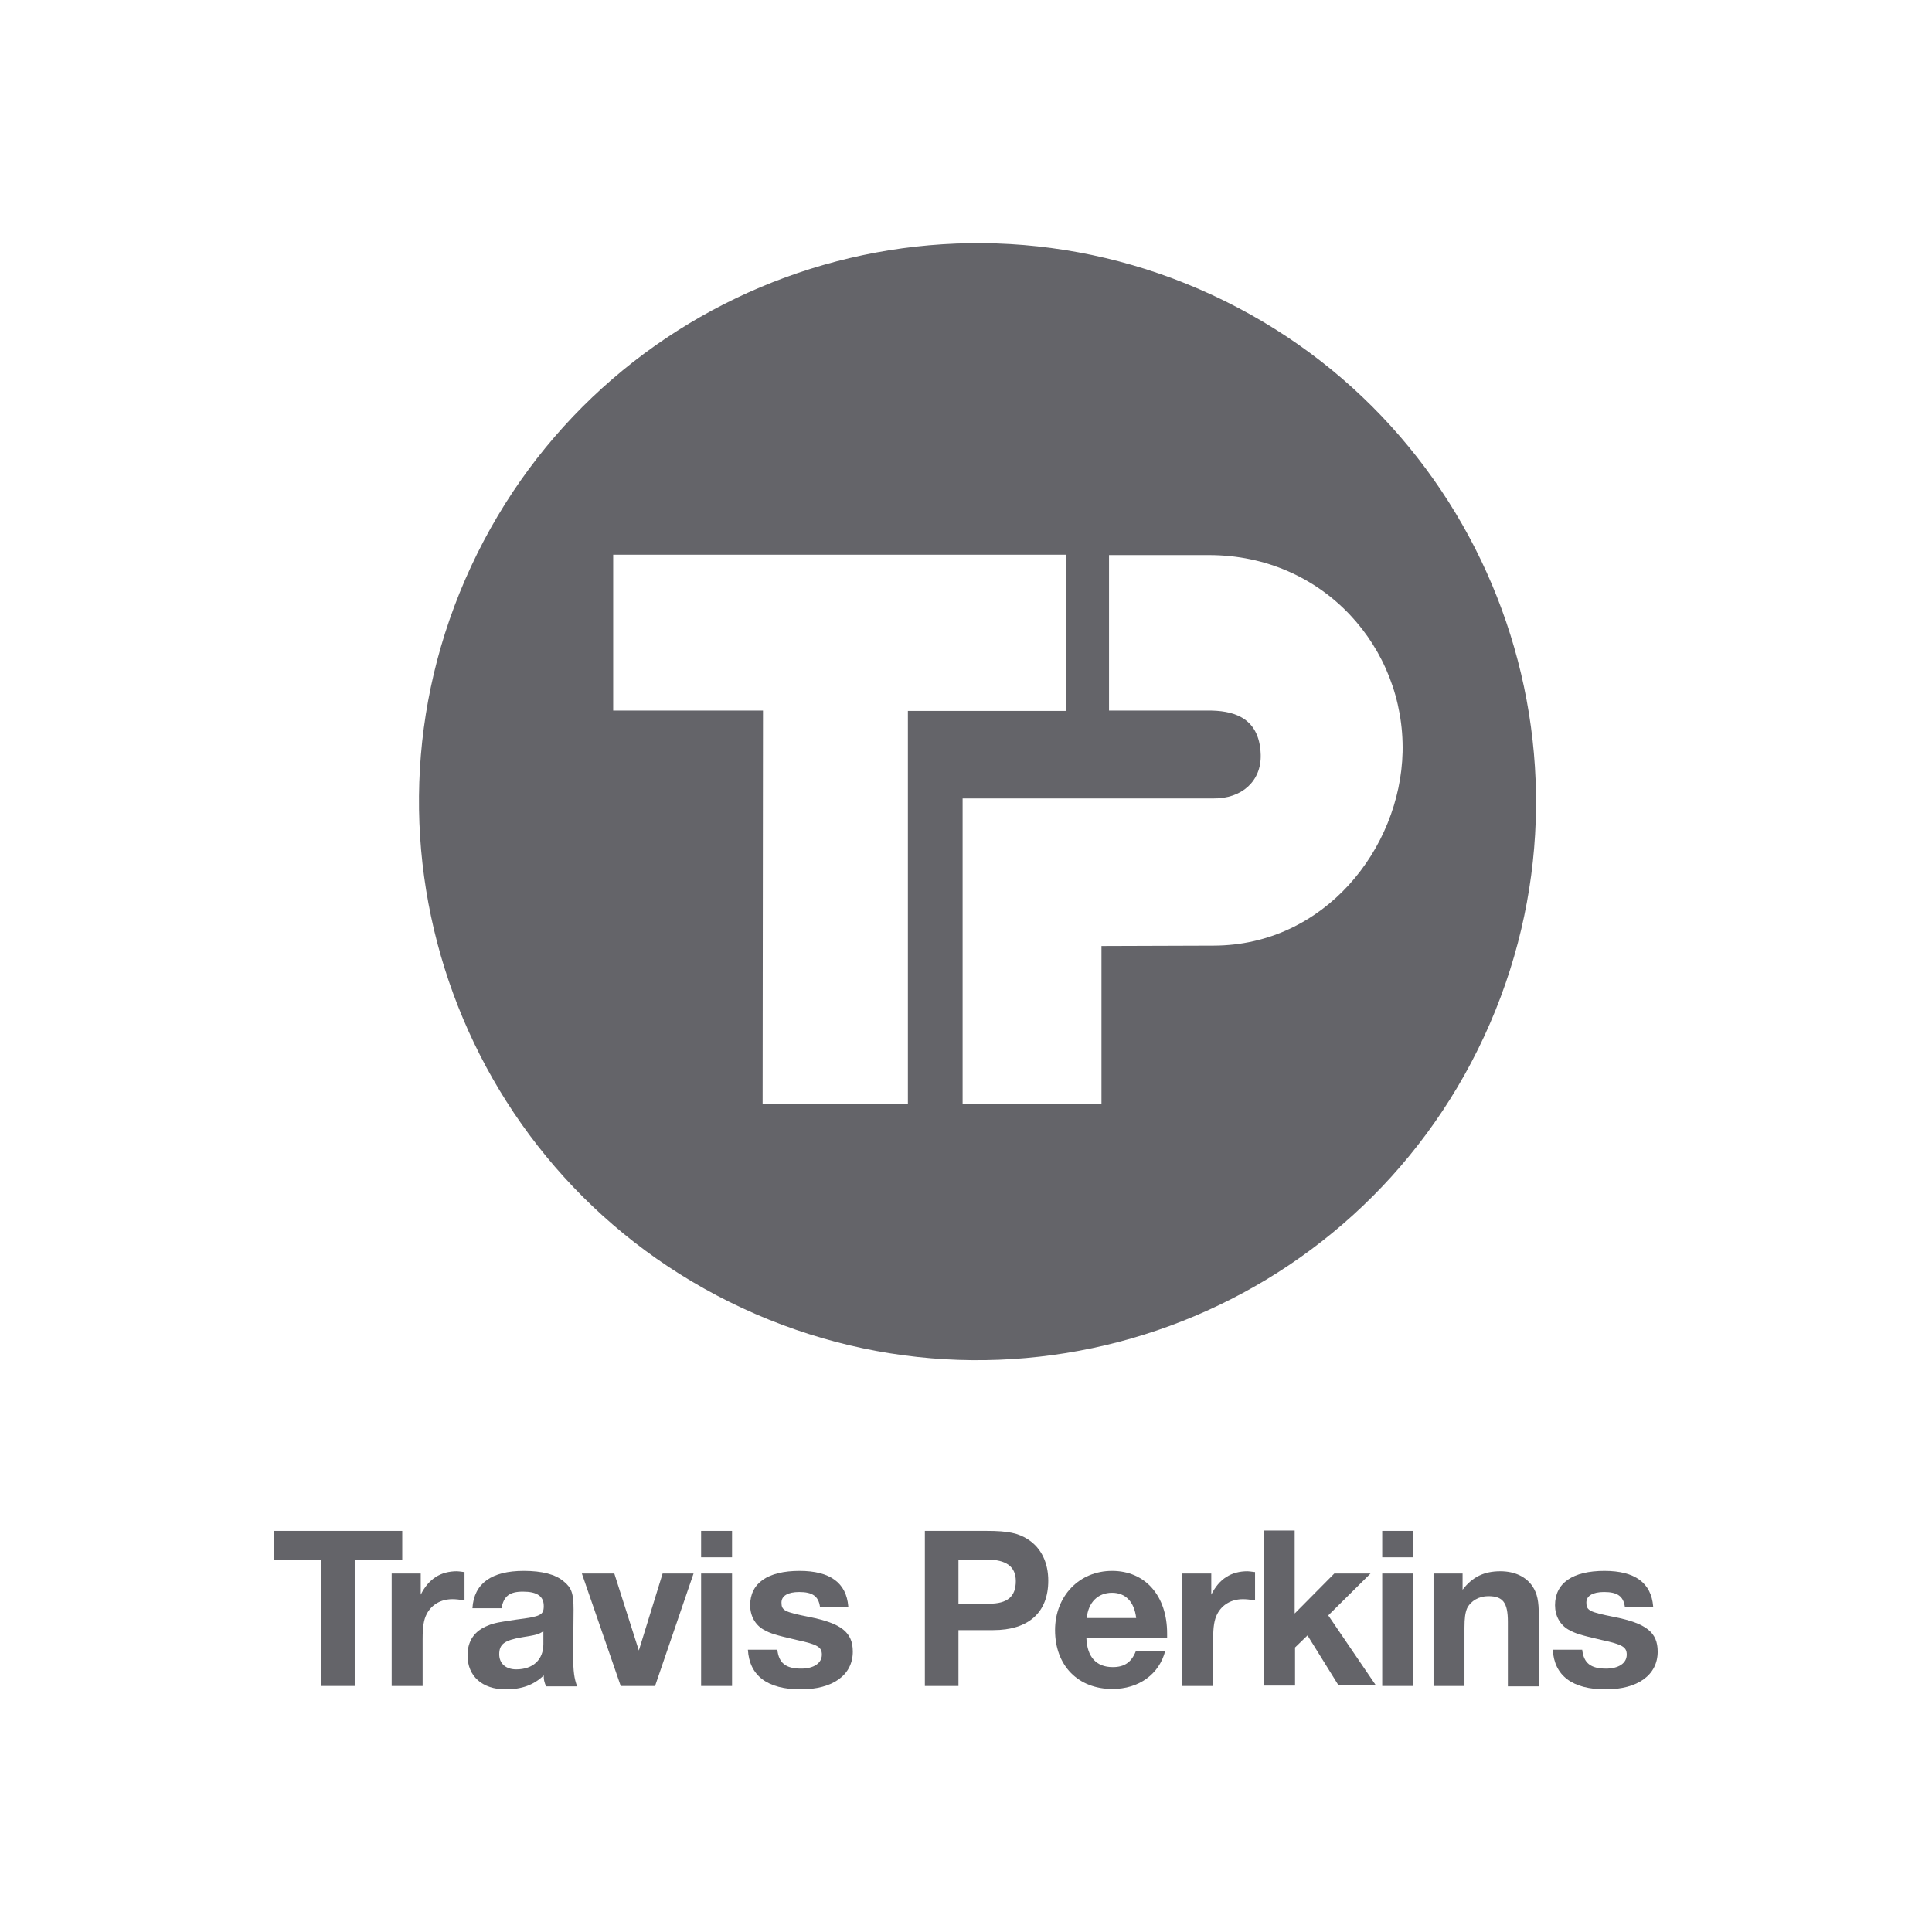 <?xml version="1.0" encoding="utf-8"?>
<!-- Generator: Adobe Illustrator 18.1.1, SVG Export Plug-In . SVG Version: 6.00 Build 0)  -->
<svg version="1.1" id="Layer_1" xmlns="http://www.w3.org/2000/svg" xmlns:xlink="http://www.w3.org/1999/xlink" x="0px" y="0px"
	 viewBox="0 0 512 512" enable-background="new 0 0 512 512" xml:space="preserve">
<g>
	<path fill="#646469" d="M202.2,188.3h-39.7V147h120v41.4h-41.9l0,104.2h-38.5L202.2,188.3z M291.9,250.7l0,41.9h-36.8v-81h66.4
		c7.6,0.1,12.8-4.6,12.6-11.6c-0.3-10.4-8-11.7-13.9-11.7h-26.3l0-41.2h26.5c30.4,0,51.9,24.6,51.3,52.2
		c-0.6,25.6-20.7,51.2-50,51.3L291.9,250.7z M196.8,346.7c74.2,34.4,162.1,2.1,196.5-72c34.4-74.2,2.1-162.1-72-196.5
		c-74.2-34.4-162.1-2.1-196.5,72C90.4,224.3,122.7,312.3,196.8,346.7z"/>
	<g>
		<path fill="#646469" d="M106.6,405.7H72.7v7.6h12.4v33.5H94v-33.5h12.6V405.7z"/>
		<path fill="#646469" d="M122.9,416.6c-0.7-0.1-1.5-0.2-1.8-0.2c-4.3,0-7.5,2-9.6,6.2V417h-7.7v29.8h8.2v-12.4
			c0-3.3,0.3-5.2,1.1-6.7c1.3-2.5,3.8-3.9,6.8-3.9c0.9,0,1.7,0.1,3.2,0.3V416.6z"/>
		<path fill="#646469" d="M144,435.7c0,4.1-2.7,6.7-7.2,6.7c-2.7,0-4.5-1.5-4.5-4c0-2.7,1.4-3.7,6-4.5c3.7-0.6,4.3-0.7,5.7-1.6
			V435.7z M152.9,446.8c-0.7-2-1-3.7-1-8l0.1-12.2c0-4.3-0.5-5.8-2.6-7.5c-2.2-1.9-5.8-2.8-10.6-2.8c-8.5,0-13.2,3.3-13.6,9.9h7.7
			c0.6-3.2,2.1-4.4,5.7-4.4c3.7,0,5.5,1.2,5.5,3.8c0,2.4-0.8,2.8-7.2,3.6c-4.2,0.6-6,0.9-7.6,1.6c-3.6,1.4-5.4,4.1-5.4,7.9
			c0,5.5,3.9,9,10.1,9c4.3,0,7.5-1.2,10.1-3.7c0,1.2,0.1,1.6,0.6,2.9H152.9z"/>
		<path fill="#646469" d="M183.8,417h-8.2l-6.3,20.4l-6.5-20.4h-8.6l10.3,29.8h9.1L183.8,417z"/>
		<path fill="#646469" d="M194,417h-8.2v29.8h8.2V417z M194,405.7h-8.2v7h8.2V405.7z"/>
		<path fill="#646469" d="M224.8,425.7c-0.5-6.2-4.8-9.4-12.9-9.4c-8.4,0-13.1,3.2-13.1,9.1c0,2.8,1.3,5.2,3.6,6.5
			c1.8,1,3.1,1.4,8.7,2.7c5.6,1.2,6.7,1.9,6.7,3.9c0,2.3-2.2,3.7-5.5,3.7c-4.1,0-5.9-1.5-6.3-5h-7.8c0.4,6.9,5.2,10.5,14,10.5
			c8.5,0,13.8-3.8,13.8-10c0-5.1-3-7.5-11.6-9.2c-6.5-1.3-7.3-1.7-7.3-3.8c0-1.8,1.7-2.8,4.7-2.8c3.5,0,5.1,1.1,5.5,3.9H224.8z"/>
		<path fill="#646469" d="M254,413.3h7.5c5.2,0,7.7,1.9,7.7,5.7c0,4.1-2.2,6-7.1,6H254V413.3z M245.1,405.7v41.1h8.9V432h9.2
			c9.4,0,14.6-4.7,14.6-13.1c0-4.7-1.8-8.6-5.3-10.9c-2.6-1.7-5.3-2.3-11-2.3H245.1z"/>
		<path fill="#646469" d="M288,428.8c0.4-4.2,3-6.7,6.7-6.7c3.6,0,5.9,2.4,6.4,6.7H288z M301,437.6c-1.2,3-3.1,4.2-6.1,4.2
			c-4.4,0-6.8-2.7-7-7.7h21.4v-1.2c0-10-5.8-16.6-14.6-16.6c-8.7,0-15.1,6.7-15.1,15.7c0,9.4,6.1,15.6,15.2,15.6
			c7,0,12.4-3.9,14-10.1H301z"/>
		<path fill="#646469" d="M332.4,416.6c-0.7-0.1-1.5-0.2-1.8-0.2c-4.3,0-7.5,2-9.6,6.2V417h-7.7v29.8h8.2v-12.4
			c0-3.3,0.3-5.2,1.1-6.7c1.3-2.5,3.8-3.9,6.8-3.9c0.9,0,1.7,0.1,3.2,0.3V416.6z"/>
		<path fill="#646469" d="M363.2,417h-9.6l-10.5,10.6v-22H335v41.1h8.2v-10.1l3.3-3.2l8.2,13.2h9.9L352,428.1L363.2,417z"/>
		<path fill="#646469" d="M374.5,417h-8.2v29.8h8.2V417z M374.5,405.7h-8.2v7h8.2V405.7z"/>
		<path fill="#646469" d="M387.6,417h-7.7v29.8h8.2v-15.4c0-2.6,0.2-4,0.7-5.2c1-2,3.2-3.2,5.6-3.2c3.9,0,5.2,1.7,5.2,6.8v17.1h8.2
			v-18.7c0-3.9-0.4-5.8-1.6-7.7c-1.7-2.6-4.7-4.1-8.6-4.1c-4.3,0-7.4,1.5-10,4.9V417z"/>
		<path fill="#646469" d="M438.1,425.7c-0.5-6.2-4.8-9.4-12.9-9.4c-8.4,0-13.1,3.2-13.1,9.1c0,2.8,1.3,5.2,3.6,6.5
			c1.8,1,3.1,1.4,8.7,2.7c5.6,1.2,6.7,1.9,6.7,3.9c0,2.3-2.2,3.7-5.5,3.7c-4.1,0-5.9-1.5-6.3-5h-7.8c0.4,6.9,5.2,10.5,14,10.5
			c8.5,0,13.8-3.8,13.8-10c0-5.1-3-7.5-11.6-9.2c-6.5-1.3-7.3-1.7-7.3-3.8c0-1.8,1.7-2.8,4.7-2.8c3.5,0,5.1,1.1,5.5,3.9H438.1z"/>
	</g>
</g>
</svg>
